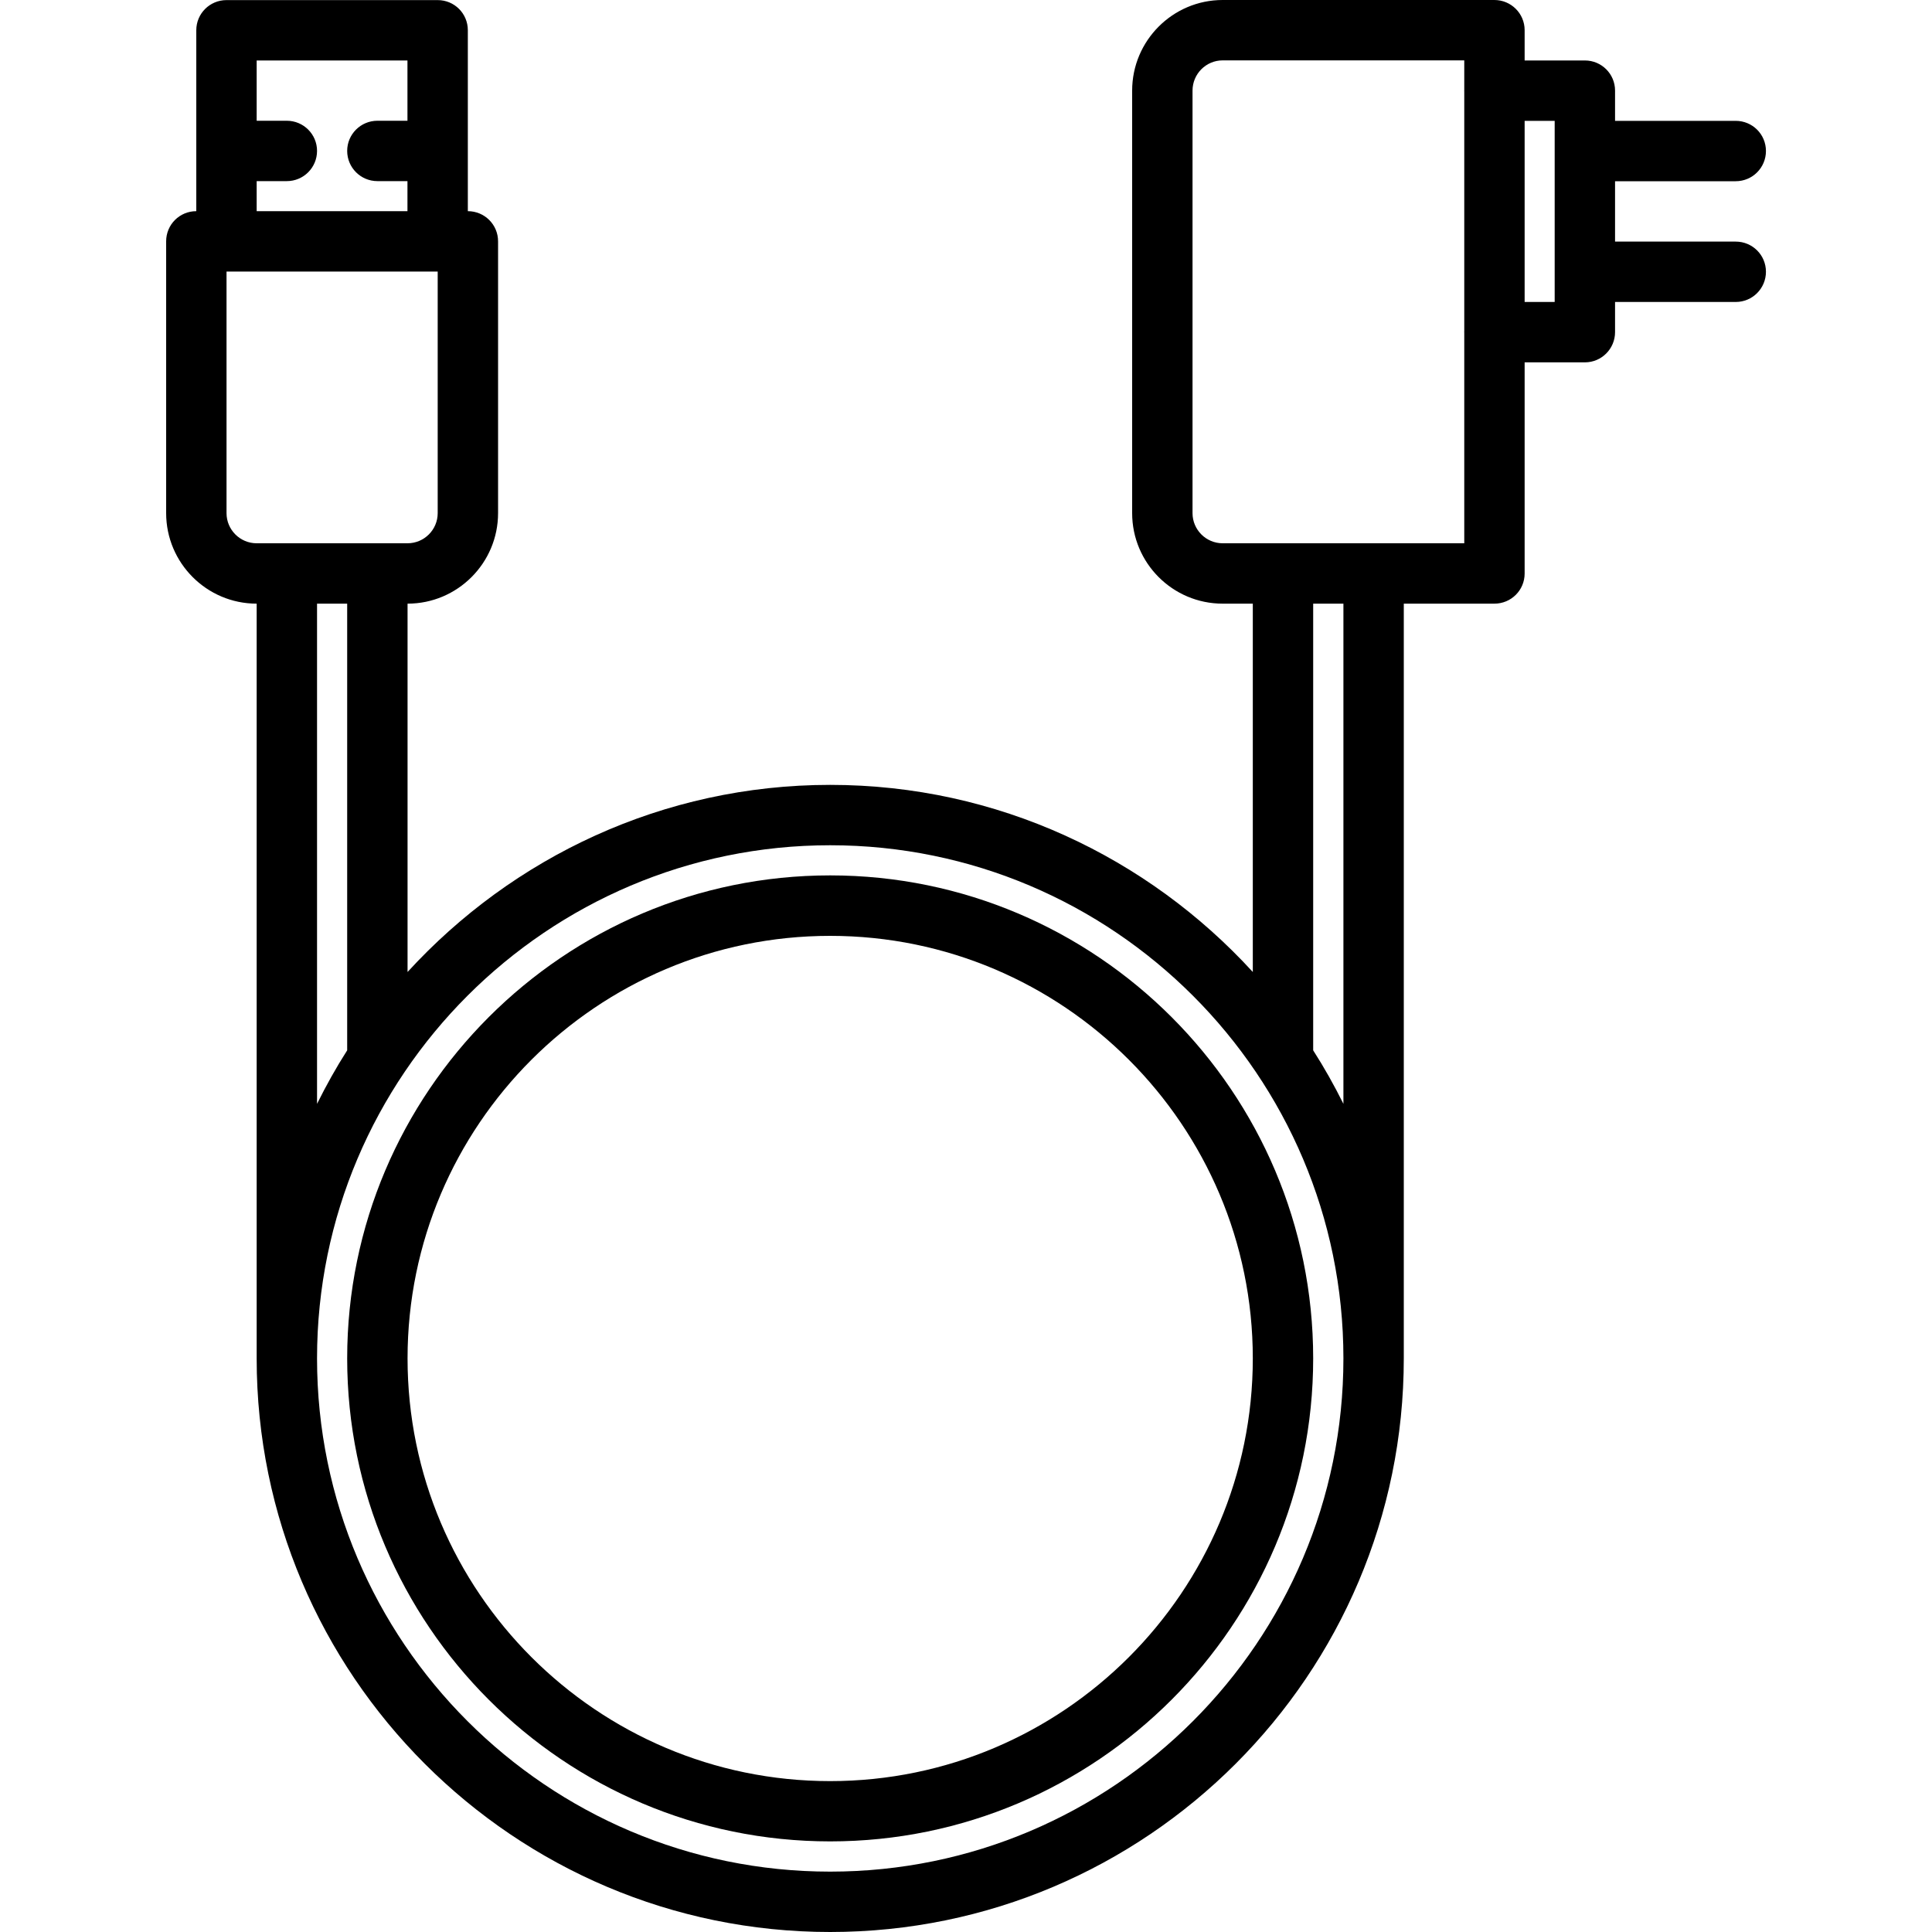 <svg width="20" height="20" viewBox="0 0 20 20" fill="none" xmlns="http://www.w3.org/2000/svg">
<g clip-path="url(#clip0)">
<path d="M8.594 9.062C5.837 9.062 3.594 11.306 3.594 14.062C3.594 16.819 5.837 19.062 8.594 19.062C11.351 19.062 13.594 16.819 13.594 14.062C13.594 11.306 11.351 9.062 8.594 9.062ZM8.594 18.438C6.181 18.438 4.219 16.475 4.219 14.062C4.219 11.65 6.181 9.688 8.594 9.688C11.006 9.688 12.969 11.65 12.969 14.062C12.969 16.475 11.006 18.438 8.594 18.438Z" fill="black"/>
<path d="M17.968 1.876C18.141 1.876 18.281 1.736 18.281 1.563C18.281 1.39 18.141 1.251 17.968 1.251H16.719V0.938C16.719 0.765 16.579 0.626 16.407 0.626H15.783V0.312C15.783 0.14 15.643 0 15.47 0H12.657C12.14 0 11.72 0.421 11.72 0.938V5.312C11.72 5.829 12.14 6.249 12.657 6.249H12.969V10.062C11.883 8.875 10.326 8.125 8.594 8.125C6.862 8.125 5.306 8.875 4.219 10.062V6.249C4.736 6.249 5.156 5.828 5.156 5.312V2.498C5.156 2.325 5.016 2.186 4.843 2.186V0.313C4.843 0.14 4.704 0.001 4.531 0.001H2.345C2.172 0.001 2.032 0.14 2.032 0.313V2.186C1.859 2.186 1.72 2.325 1.72 2.498V5.312C1.72 5.828 2.14 6.249 2.657 6.249V14.062C2.657 17.337 5.32 20 8.594 20C11.868 20 14.532 17.337 14.532 14.062V6.249H15.47C15.643 6.249 15.783 6.11 15.783 5.937V3.751H16.407C16.579 3.751 16.719 3.611 16.719 3.438V3.126H17.968C18.141 3.126 18.281 2.986 18.281 2.813C18.281 2.64 18.141 2.501 17.968 2.501H16.719V1.876H17.968ZM2.657 1.875H2.969C3.142 1.875 3.282 1.735 3.282 1.562C3.282 1.39 3.142 1.25 2.969 1.25H2.657V0.626H4.218V1.25H3.907C3.734 1.25 3.594 1.39 3.594 1.562C3.594 1.735 3.734 1.875 3.907 1.875H4.218V2.186H2.657V1.875ZM2.345 5.312V2.811H4.531V5.312C4.531 5.484 4.391 5.624 4.218 5.624H2.657C2.485 5.624 2.345 5.484 2.345 5.312ZM3.282 6.249H3.594V10.873C3.48 11.051 3.377 11.236 3.282 11.427V6.249ZM8.594 19.375C5.665 19.375 3.282 16.992 3.282 14.062C3.282 11.133 5.665 8.75 8.594 8.75C11.524 8.75 13.907 11.133 13.907 14.062C13.907 16.992 11.524 19.375 8.594 19.375ZM13.907 11.427C13.812 11.236 13.708 11.051 13.594 10.873V6.249H13.907V11.427ZM12.657 5.624C12.485 5.624 12.345 5.484 12.345 5.312V0.938C12.345 0.765 12.485 0.625 12.657 0.625H15.158V0.935C15.158 0.936 15.157 0.937 15.157 0.938C15.157 0.939 15.158 0.94 15.158 0.941V3.435C15.158 3.436 15.157 3.437 15.157 3.438C15.157 3.439 15.158 3.44 15.158 3.441V5.624H12.657ZM16.094 3.126H15.783V1.251H16.094V3.126Z" fill="black"/>
</g>
<defs>
<clipPath id="clip0">
<rect width="20" height="20" fill="white"/>
</clipPath>
</defs>
</svg>
